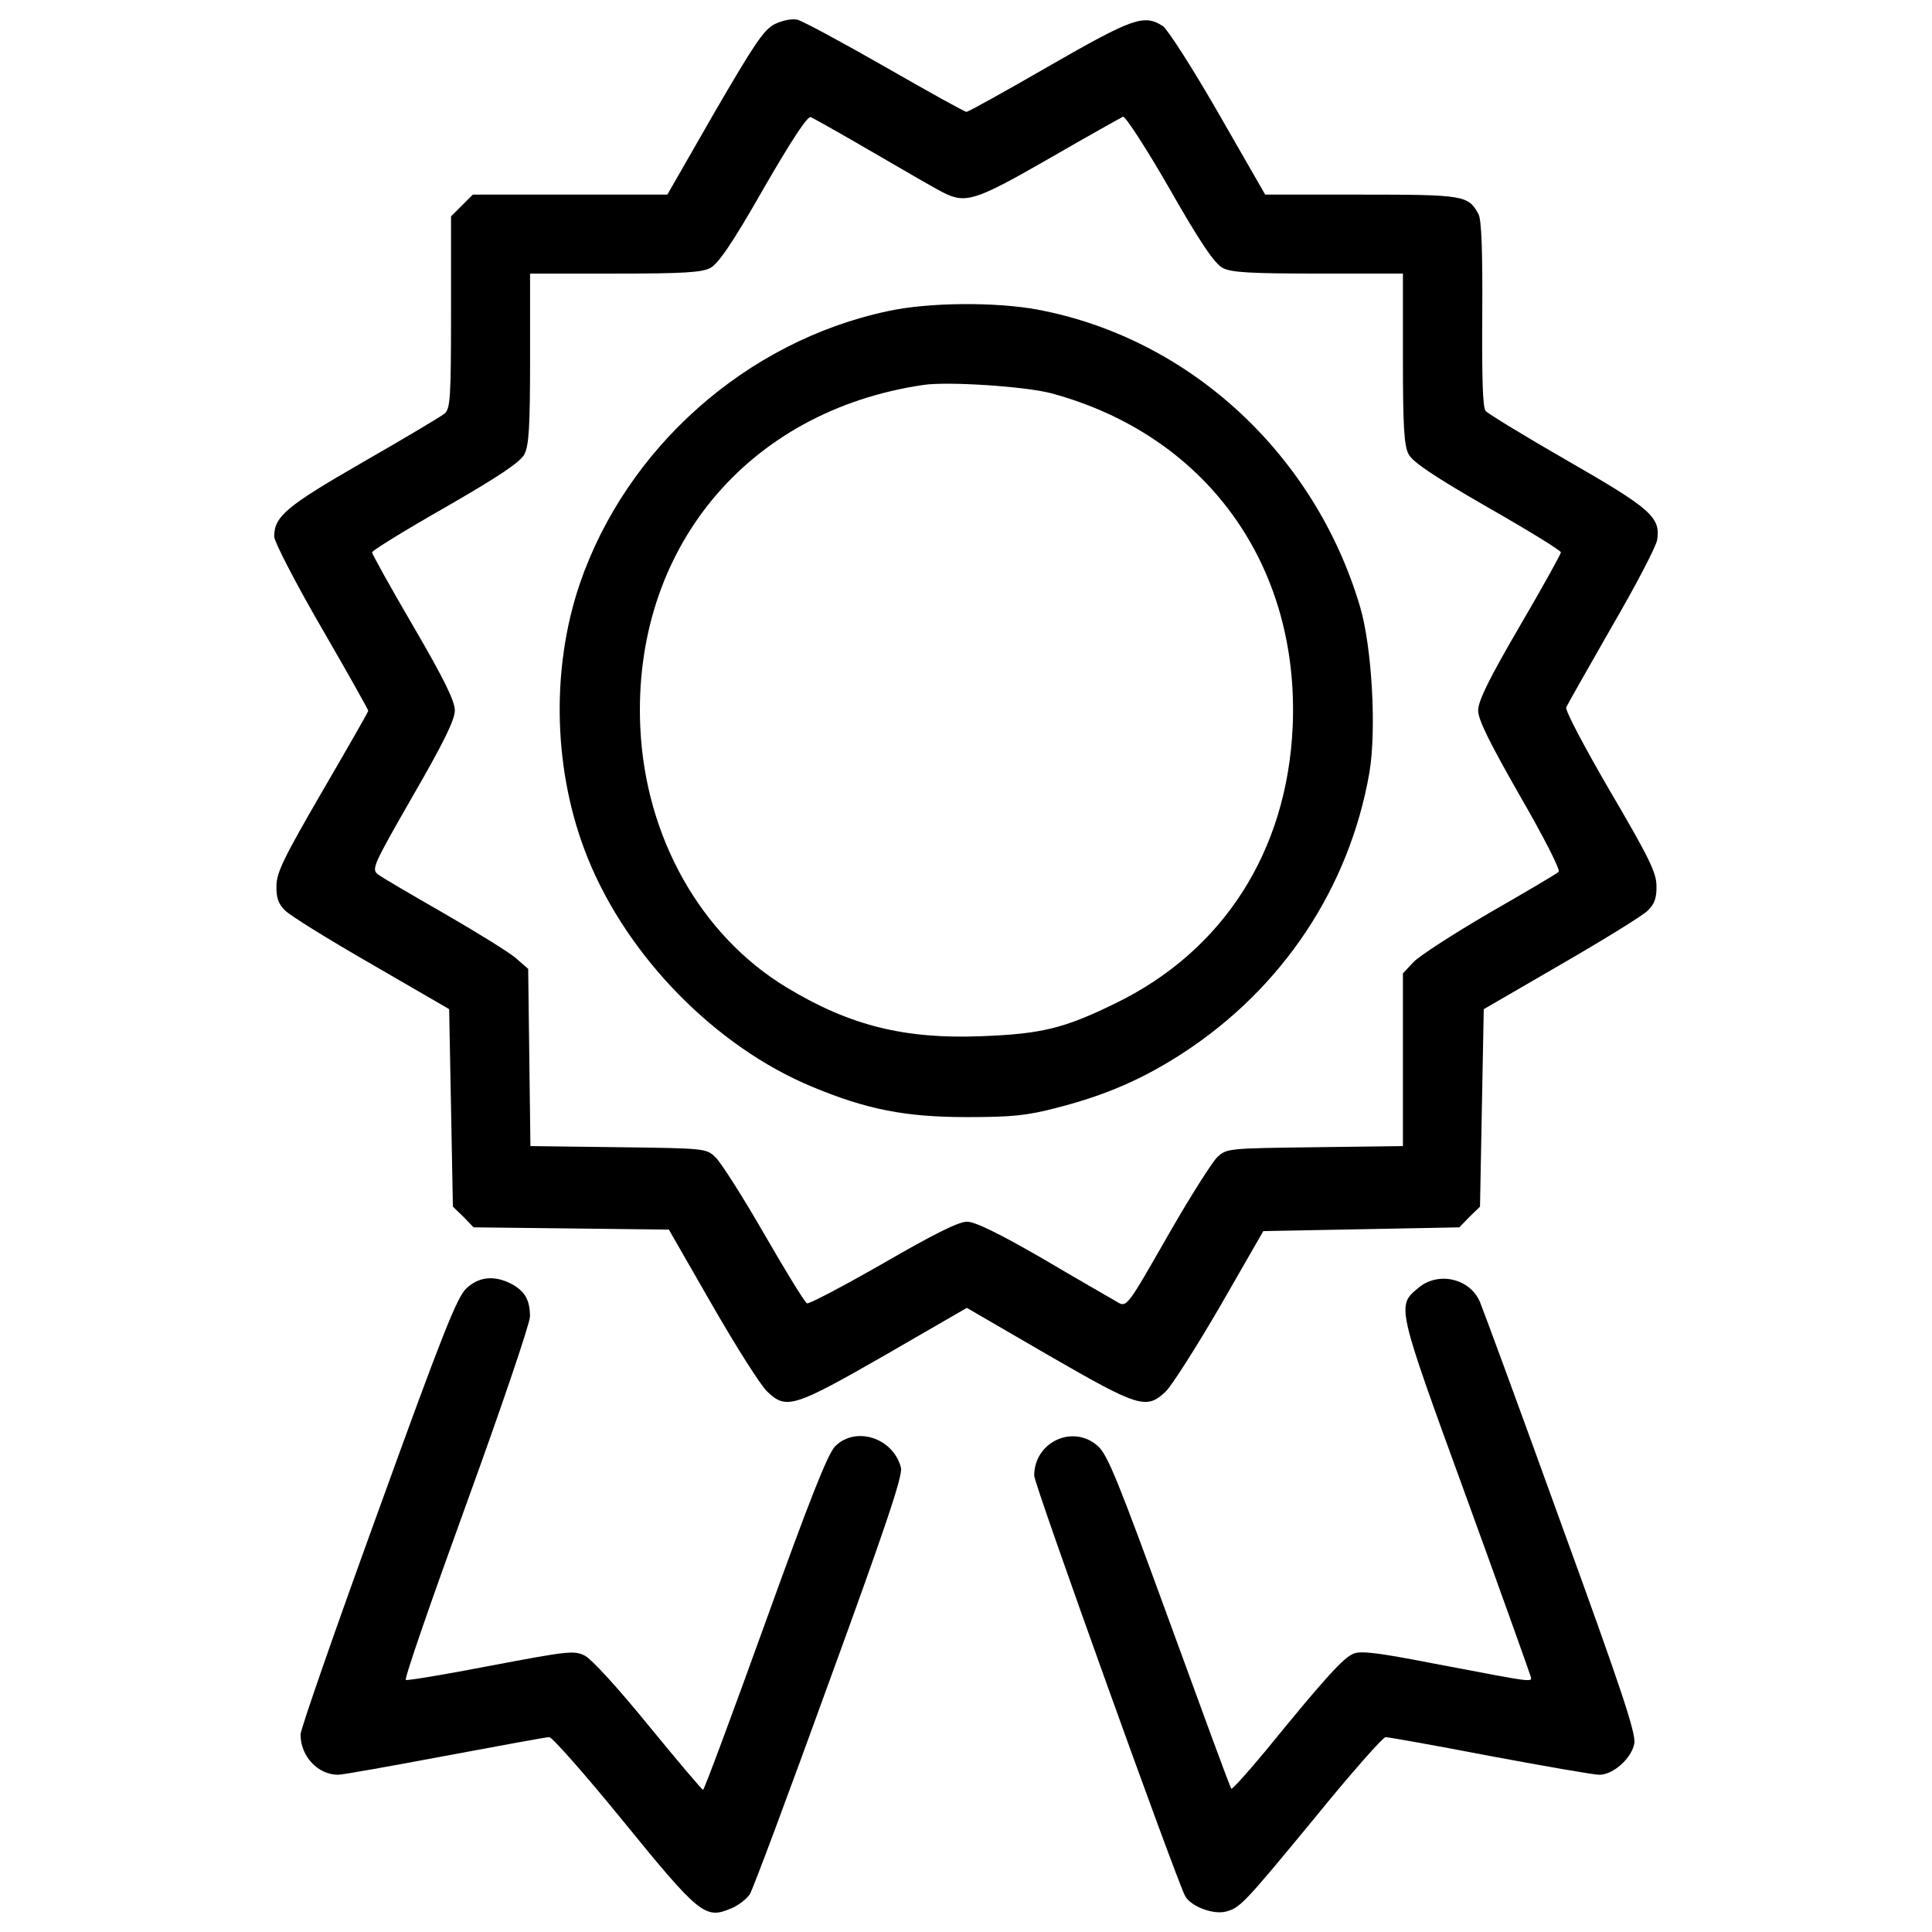 <?xml version="1.0" encoding="utf-8"?>
<!-- Svg Vector Icons : http://www.onlinewebfonts.com/icon -->
<!DOCTYPE svg PUBLIC "-//W3C//DTD SVG 1.1//EN" "http://www.w3.org/Graphics/SVG/1.1/DTD/svg11.dtd">
<svg version="1.1" xmlns="http://www.w3.org/2000/svg" xmlns:xlink="http://www.w3.org/1999/xlink" x="0px" y="0px" viewBox="0 0 1000 1000" enable-background="new 0 0 1000 1000" xml:space="preserve">
<g><g transform="translate(0,511) scale(0.1,-0.1)"><path d="M4009.3,4984.9c-56.5-29.2-105.2-103.2-311.6-457.6l-243.4-424.5h-502.4h-504.4l-56.5-56.5l-56.5-56.5v-496.6c0-446-3.9-496.6-33.1-523.8c-19.5-15.6-208.4-128.5-422.6-251.2c-395.3-227.8-459.6-280.4-459.6-385.6c0-25.3,109.1-237.6,243.4-469.3s243.4-426.5,243.4-432.3c0-5.8-107.1-192.8-237.6-416.7C1471.9,675.5,1431,593.7,1431,525.5c-1.9-60.4,9.7-93.5,42.8-126.6c23.4-25.3,224-150,447.9-278.5l403.1-233.7l9.7-510.2l9.7-512.1l54.5-52.6l52.6-54.5l506.3-5.8l504.4-5.9l225.9-393.4c124.6-216.2,251.2-416.7,284.3-446c97.4-93.5,138.3-79.8,607.6,188.9l424.5,245.4l422.6-245.4c465.4-268.7,506.3-282.4,605.6-188.9c31.2,29.2,157.7,227.9,282.4,442.1l223.9,389.5l506.3,9.7l508.3,9.7l52.6,54.5l54.5,52.6l9.7,512.1l9.7,510.2l403.1,233.7c222,128.5,424.5,253.1,447.9,278.5c33.1,33.1,44.8,66.2,42.9,126.6c0,68.2-40.9,150-239.5,488.8c-130.5,223.9-233.7,418.7-227.8,434.3c5.8,13.6,112.9,202.5,235.6,416.7c124.6,214.2,231.7,418.7,235.6,451.8c17.5,116.8-35,161.6-465.4,408.9c-220,126.6-408.9,241.5-422.6,257.1c-15.6,17.5-19.5,171.4-17.5,502.4c2,321.3-3.9,488.8-19.5,516c-52.6,97.4-74,101.3-605.6,101.3h-498.5l-241.5,420.6c-134.4,233.7-262.9,434.3-288.2,451.8c-97.4,62.3-153.8,42.9-588.1-206.4c-225.9-130.5-418.7-237.6-428.4-237.6s-198.6,105.2-422.6,233.7c-222,126.6-426.5,237.6-453.7,243.4C4097,5014.2,4050.2,5004.4,4009.3,4984.9z M4519.5,4320.9c163.6-95.4,325.2-188.9,360.3-206.4c118.8-60.4,167.5-44.8,551.1,175.3c198.6,114.9,370,210.3,381.7,216.2c11.7,3.9,120.7-163.6,241.5-373.9c159.7-280.4,233.7-387.5,274.6-408.9c42.9-23.4,144.1-29.2,494.6-29.2h438.2v-438.2c0-350.5,5.8-451.8,29.2-496.6c21.4-40.9,128.5-112.9,408.9-274.6c208.4-118.8,379.7-223.9,379.7-233.7c0-7.8-95.4-181.1-214.2-383.6c-157.7-270.7-214.2-385.6-214.2-434.3s58.4-165.5,216.2-442.1c122.7-212.3,210.3-383.6,200.6-393.4c-9.7-9.7-171.4-105.2-358.3-212.3c-186.9-109.1-364.2-223.9-393.4-255.1l-54.5-58.4v-447.9v-446l-455.7-5.8c-449.8-5.8-457.6-5.8-506.3-52.6c-25.3-25.3-132.4-192.8-235.6-371.9c-247.3-430.4-227.8-407-296-368c-29.2,17.5-200.6,114.9-377.8,220c-224,128.5-342.7,187-385.6,187s-175.3-66.2-434.3-216.2c-204.5-116.8-381.7-210.3-393.4-206.4c-11.7,5.8-111,167.5-222,360.3c-111,192.8-223.9,370-251.2,395.3c-46.7,46.8-56.5,46.8-502.4,52.6l-455.7,5.8l-5.8,457.6l-5.8,459.6l-60.4,52.6c-31.2,29.2-198.6,132.4-370,231.7c-169.4,97.4-327.1,188.9-346.6,204.5c-35.1,27.3-27.3,44.8,179.2,405c159.7,276.5,218.1,395.3,218.1,444s-56.5,163.6-214.2,434.3c-118.8,202.5-214.2,375.8-214.2,383.6c0,9.7,171.4,114.9,379.7,233.7c280.4,161.6,387.5,233.7,409,274.6c23.4,44.8,29.2,146.1,29.2,496.6v438.2h438.2c350.5,0,451.8,5.8,494.6,29.2c40.9,21.4,114.9,128.5,274.6,408.9c144.1,249.3,227.8,377.8,245.4,371.9C4209.9,4498.1,4355.9,4416.3,4519.5,4320.9z"/><path d="M4593.5,3499.1c-730.3-155.8-1351.5-706.9-1592.9-1411.8c-151.9-447.9-136.3-981.5,42.8-1421.6c206.4-510.2,662.1-973.7,1158.7-1180.1c284.3-118.8,486.8-157.7,800.4-157.7c239.5,0,311.6,7.8,469.3,48.7c257.1,66.2,446,150,650.4,282.4c518,336.9,862.7,858.8,965.9,1452.7c37,220.1,13.6,648.5-48.7,858.8c-233.7,788.7-882.1,1388.5-1666.9,1536.5C5156.3,3547.8,4803.8,3545.9,4593.5,3499.1z M5440.6,3074.6c802.3-216.2,1287.2-888,1250.2-1727.3C6661.6,702.7,6330.6,186.7,5771.7-84c-262.9-128.5-379.7-157.8-693.3-169.4C4683.1-269,4398.8-198.9,4073.6-2.2c-445.9,268.7-734.1,778.9-759.5,1349.5c-40.9,917.2,551.1,1635.8,1464.4,1770.1C4905.1,3136.9,5308.2,3109.6,5440.6,3074.6z"/><path d="M2414.4-1558.2c-48.7-44.8-124.6-235.6-457.6-1156.7c-220.1-605.6-401.2-1125.6-401.2-1152.8c0-112.9,89.6-208.4,194.7-208.4c23.4,0,272.6,44.8,553,97.4c282.4,52.6,523.8,97.4,539.4,97.4c15.6,0,188.9-196.7,385.6-438.2c391.4-481,422.6-504.4,553-449.8c39,15.6,81.8,48.7,99.3,74c15.6,23.4,200.6,520,410.9,1100.3c294,806.2,381.7,1067.1,371.9,1108c-38.9,153.8-233.7,218.1-340.8,111c-38.9-40.9-128.5-266.8-362.2-915.3c-171.4-475.1-315.5-862.7-321.3-862.7c-5.8,0-132.4,150-282.4,333c-161.6,198.6-296,344.7-331.1,362.2c-54.5,27.2-93.5,21.4-484.9-52.6c-231.7-44.8-430.4-77.9-440.1-74c-9.7,3.9,132.4,412.9,313.5,911.4c181.1,498.5,329.1,934.7,329.1,969.8c0,85.7-27.3,132.4-97.4,169.4C2558.5-1490,2478.7-1497.8,2414.4-1558.2z"/><path d="M7341.2-1556.2c-112.9-93.5-112.9-91.5,243.4-1069.1c179.2-492.7,329.1-913.3,335-932.8c11.7-42.8,52.6-46.7-502.4,58.4c-280.4,54.6-371.9,66.2-410.9,50.6c-52.6-21.4-142.2-118.8-451.8-498.5c-95.4-114.9-177.2-206.4-181.1-200.6c-5.9,3.9-148,393.4-319.4,862.7c-262.9,720.5-319.4,862.7-370,909.4c-128.5,116.8-331,23.4-331-151.9c0-44.8,732.2-2081.7,780.9-2175.2c27.3-52.6,142.2-97.4,208.4-81.8c76,19.5,91.5,35.1,465.4,488.8c185,227.8,350.5,414.8,364.2,414.8c13.6,0,257-42.9,539.4-97.4c282.4-52.6,537.5-97.4,566.7-97.4c72.1,0,167.5,85.7,181.1,161.6c9.7,50.6-64.3,274.6-379.7,1141.2c-214.2,593.9-403.1,1106.1-418.7,1143.1C7610-1507.5,7444.5-1468.6,7341.2-1556.2z"/></g></g>
</svg>